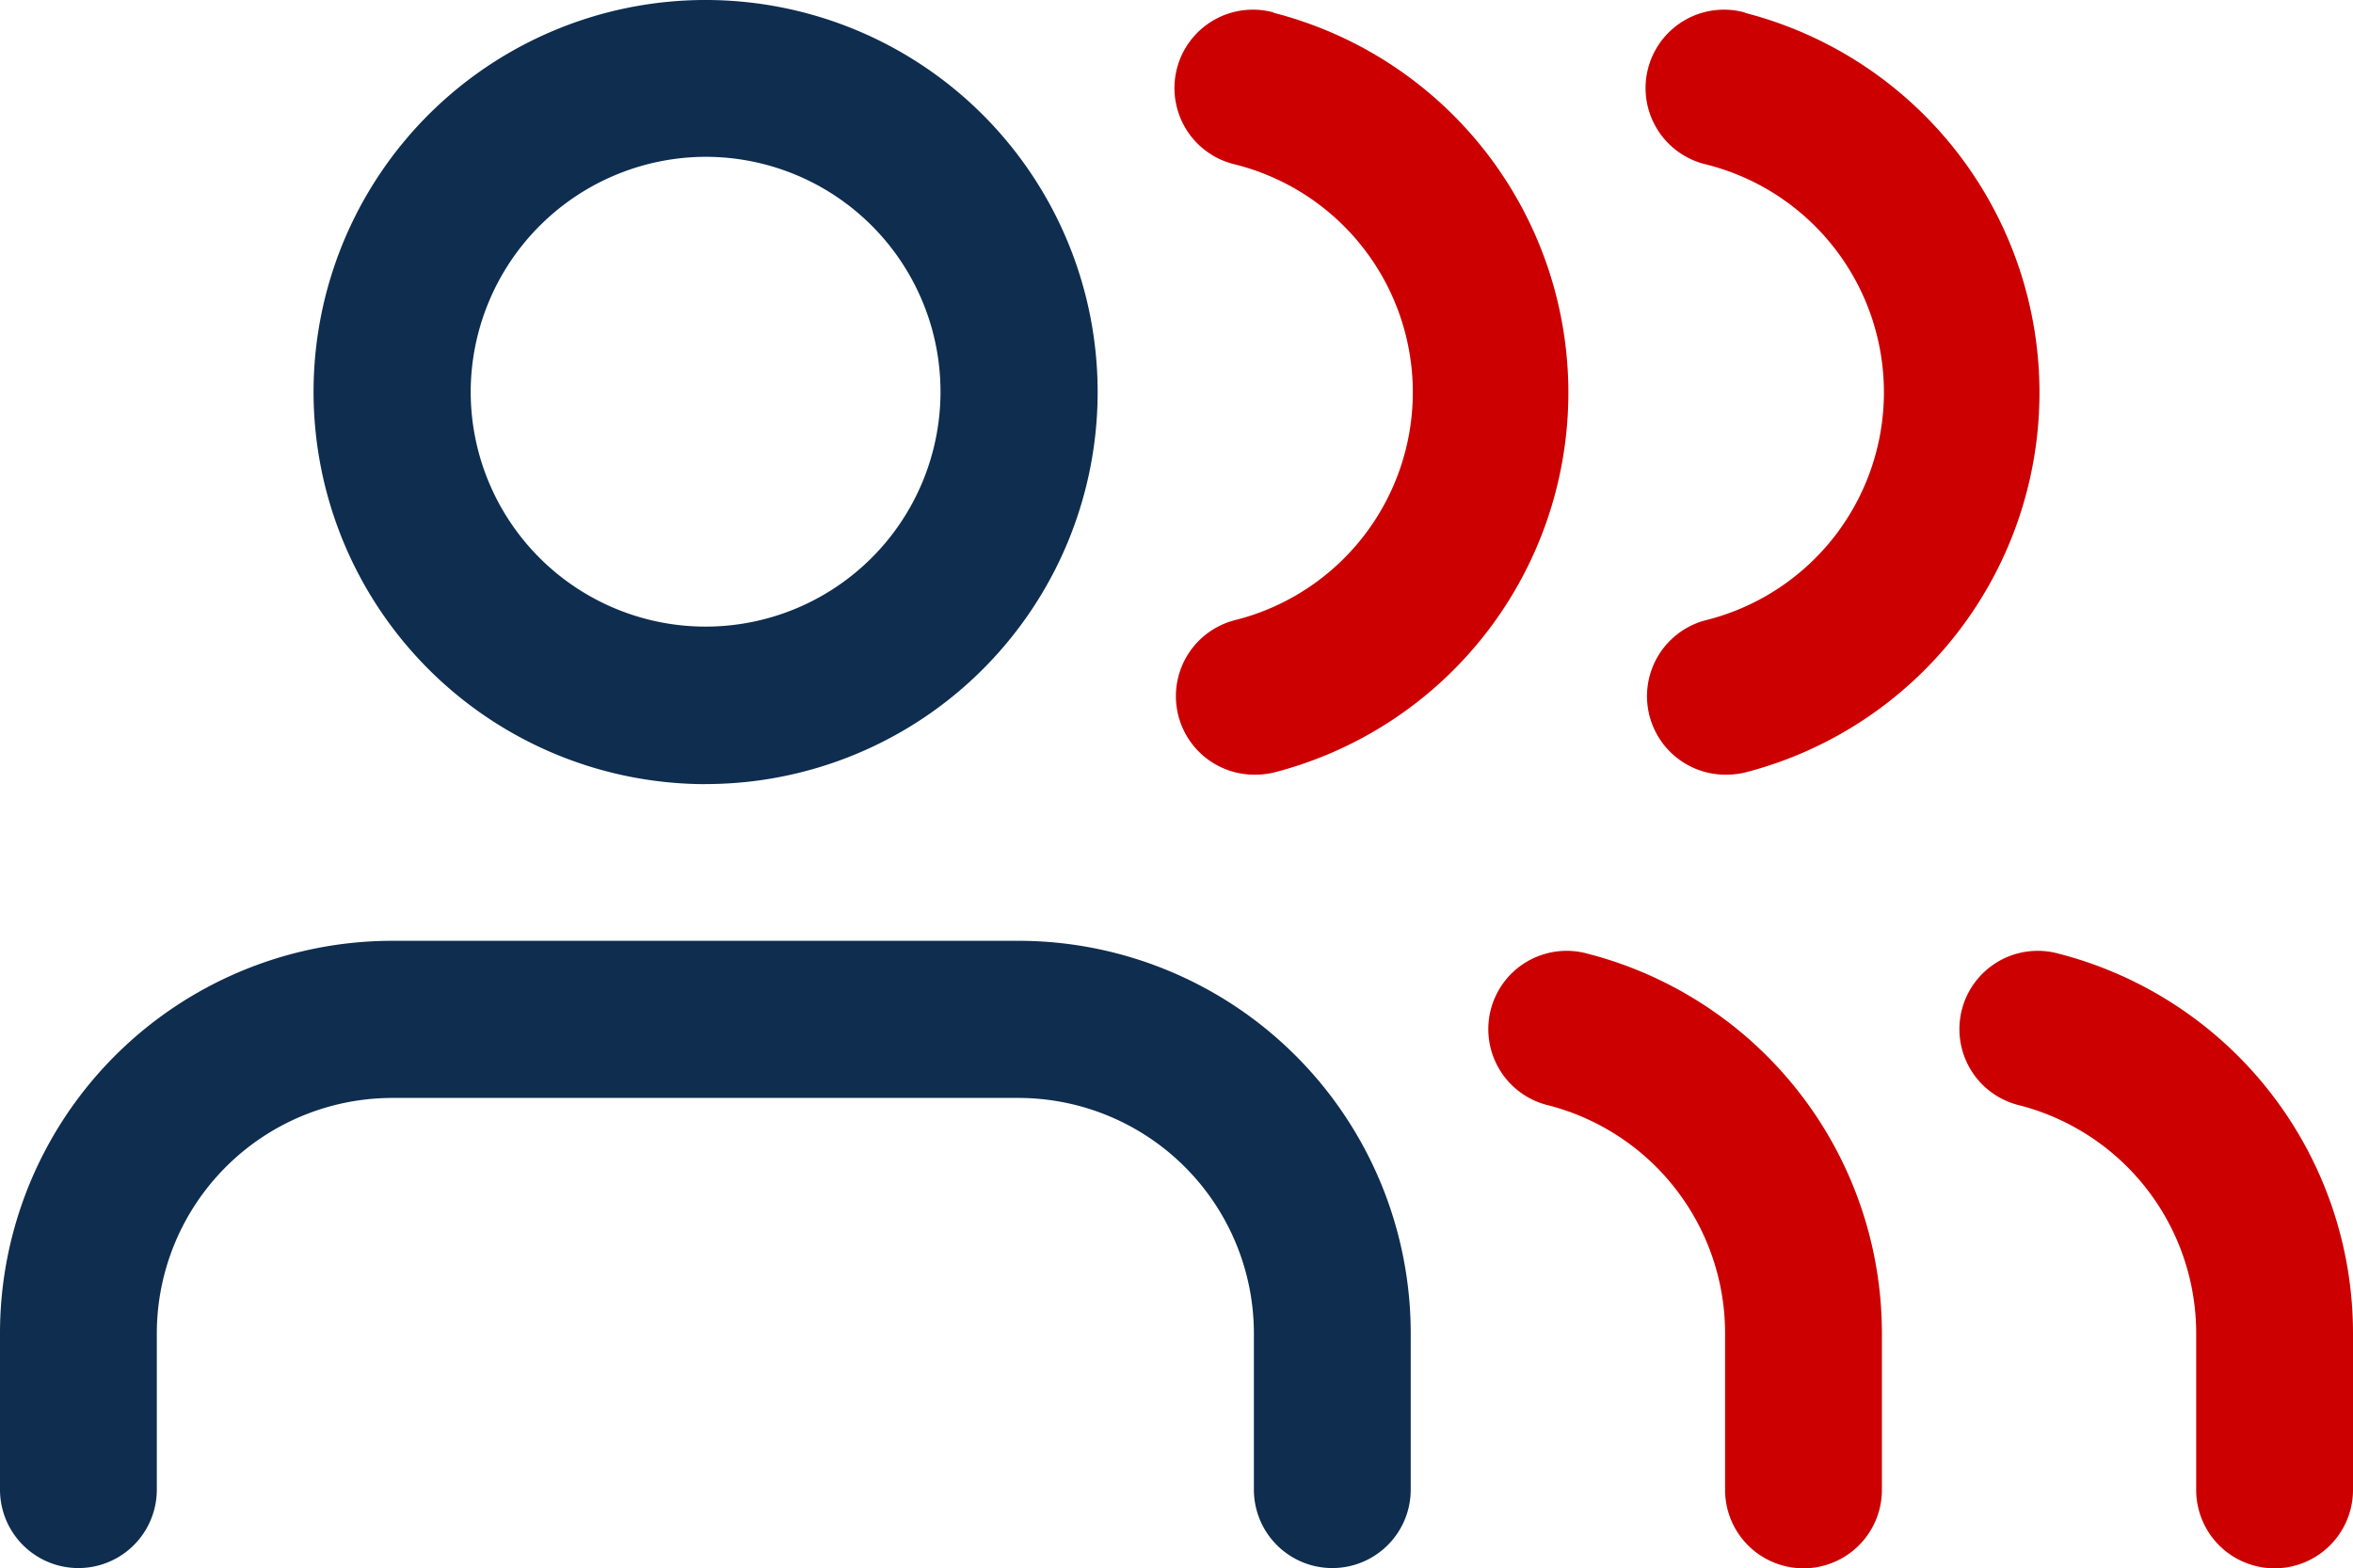 <svg xmlns="http://www.w3.org/2000/svg" width="29.049" height="19.361" viewBox="0 0 29.049 19.361">
  <g id="Grupo_7111" data-name="Grupo 7111" transform="translate(24383.672 18854.711)">
    <path id="Trazado_3" data-name="Trazado 3" d="M448.585,36H440.84A4.846,4.846,0,0,0,436,40.84v1.936a.968.968,0,0,0,1.936,0V40.84a2.909,2.909,0,0,1,2.9-2.9h7.744a2.909,2.909,0,0,1,2.9,2.9v1.936a.968.968,0,1,0,1.936,0V40.84A4.846,4.846,0,0,0,448.585,36Z" transform="translate(-24819.672 -18879.096)" fill="#0e2d4f"/>
    <path id="Trazado_4" data-name="Trazado 4" d="M452.84,1.936a2.9,2.9,0,1,1-2.9,2.9A2.908,2.908,0,0,1,452.84,1.936Zm0,7.744A4.84,4.84,0,1,0,448,4.84,4.846,4.846,0,0,0,452.84,9.681Z" transform="translate(-24827.801 -18854.711)" fill="#0e2d4f"/>
    <path id="Trazado_5" data-name="Trazado 5" d="M494.214,36.421a.967.967,0,1,0-.484,1.872,2.906,2.906,0,0,1,2.178,2.811V43.04a.968.968,0,0,0,1.936,0V41.1A4.839,4.839,0,0,0,494.214,36.421Z" transform="translate(-24858.283 -18879.357)" fill="#c00"/>
    <path id="Trazado_7770" data-name="Trazado 7770" d="M494.214,36.421a.967.967,0,1,0-.484,1.872,2.906,2.906,0,0,1,2.178,2.811V43.04a.968.968,0,0,0,1.936,0V41.1A4.839,4.839,0,0,0,494.214,36.421Z" transform="translate(-24852.467 -18879.357)" fill="#c00"/>
    <path id="Trazado_6" data-name="Trazado 6" d="M482.2.416a.968.968,0,1,0-.481,1.875,2.9,2.9,0,0,1,0,5.628.969.969,0,0,0,.239,1.907A1.033,1.033,0,0,0,482.2,9.8a4.842,4.842,0,0,0,0-9.38Z" transform="translate(-24850.148 -18854.973)" fill="#c00"/>
    <path id="Trazado_7769" data-name="Trazado 7769" d="M482.2.416a.968.968,0,1,0-.481,1.875,2.9,2.9,0,0,1,0,5.628.969.969,0,0,0,.239,1.907A1.033,1.033,0,0,0,482.2,9.8a4.842,4.842,0,0,0,0-9.38Z" transform="translate(-24844.332 -18854.973)" fill="#c00"/>
  </g>
</svg>
